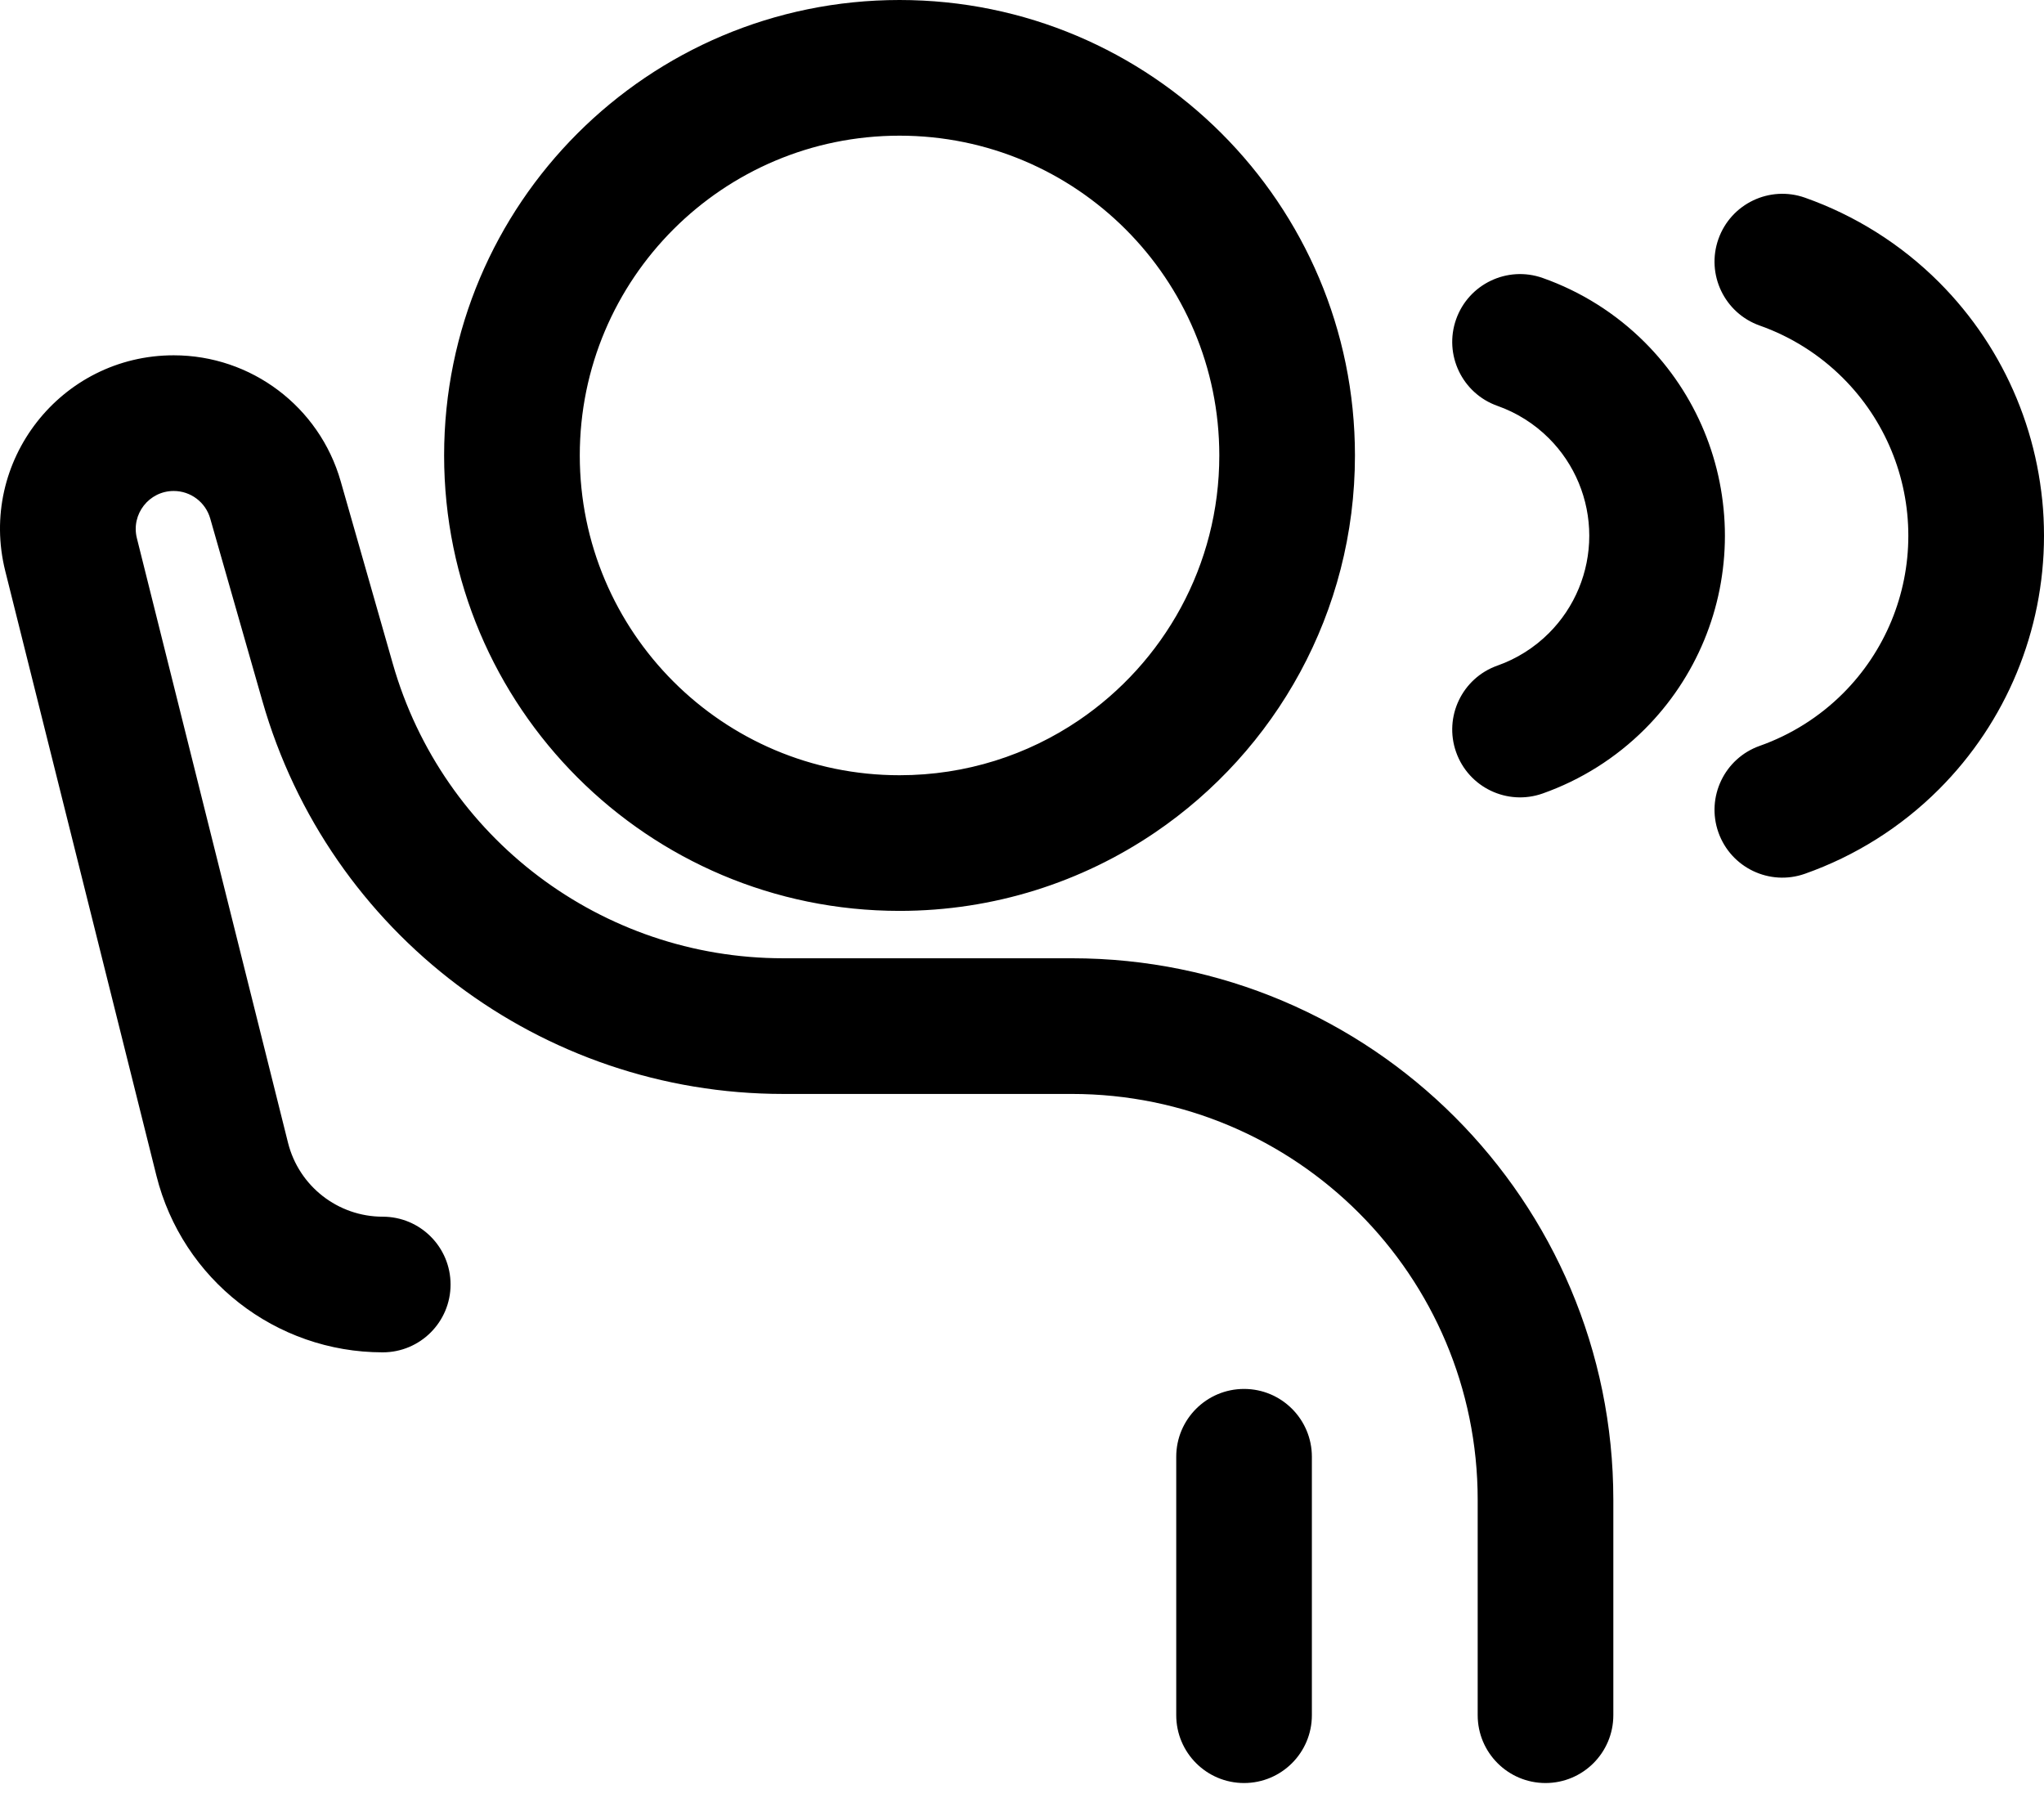 <svg width="83" height="73" viewBox="0 0 83 73" fill="none" xmlns="http://www.w3.org/2000/svg">
<path d="M60.004 69.644C60.004 71.165 61.237 72.399 62.758 72.399C64.279 72.399 65.512 71.165 65.512 69.644H60.004ZM15.541 54.911C17.063 54.911 18.296 53.678 18.296 52.157C18.296 50.636 17.063 49.403 15.541 49.403V54.911ZM47.763 69.644C47.763 71.165 48.996 72.399 50.517 72.399C52.038 72.399 53.271 71.165 53.271 69.644H47.763ZM53.271 59.152C53.271 57.63 52.038 56.397 50.517 56.397C48.996 56.397 47.763 57.63 47.763 59.152H53.271ZM73.294 8.027C71.86 7.52 70.287 8.271 69.779 9.706C69.272 11.14 70.024 12.713 71.458 13.22L73.294 8.027ZM71.458 30.285C70.024 30.792 69.272 32.366 69.779 33.8C70.287 35.234 71.86 35.986 73.294 35.478L71.458 30.285ZM62.643 11.287C61.209 10.78 59.635 11.531 59.128 12.965C58.621 14.399 59.373 15.973 60.806 16.48L62.643 11.287ZM60.806 27.026C59.373 27.532 58.621 29.106 59.128 30.54C59.635 31.975 61.209 32.726 62.643 32.219L60.806 27.026ZM36.527 31.478C29.356 31.478 23.543 25.664 23.543 18.493H18.034C18.034 28.707 26.314 36.986 36.527 36.986V31.478ZM23.543 18.493C23.543 11.322 29.356 5.509 36.527 5.509V0C26.314 0 18.034 8.28 18.034 18.493H23.543ZM36.527 5.509C43.698 5.509 49.512 11.322 49.512 18.493H55.02C55.02 8.28 46.74 0 36.527 0V5.509ZM49.512 18.493C49.512 22.964 47.255 26.908 43.806 29.248L46.898 33.806C51.794 30.485 55.02 24.866 55.02 18.493H49.512ZM43.806 29.248C41.731 30.655 39.229 31.478 36.527 31.478V36.986C40.366 36.986 43.939 35.813 46.898 33.806L43.806 29.248ZM65.512 69.644V60.901H60.004V69.644H65.512ZM43.522 38.91H31.8V44.419H43.522V38.91ZM15.952 26.956L13.834 19.541L8.537 21.055L10.656 28.469L15.952 26.956ZM0.214 23.188L6.351 47.735L11.695 46.399L5.558 21.852L0.214 23.188ZM6.351 47.735C7.405 51.953 11.194 54.911 15.541 54.911V49.403C13.722 49.403 12.136 48.164 11.695 46.399L6.351 47.735ZM7.054 14.427C2.467 14.427 -0.899 18.738 0.214 23.188L5.558 21.852C5.315 20.879 6.051 19.936 7.054 19.936V14.427ZM13.834 19.541C12.969 16.514 10.202 14.427 7.054 14.427V19.936C7.743 19.936 8.348 20.392 8.537 21.055L13.834 19.541ZM31.8 38.91C24.441 38.91 17.974 34.032 15.952 26.956L10.656 28.469C13.353 37.91 21.982 44.419 31.8 44.419V38.91ZM65.512 60.901C65.512 48.755 55.667 38.91 43.522 38.91V44.419C52.624 44.419 60.004 51.798 60.004 60.901H65.512ZM53.271 69.644V59.152H47.763V69.644H53.271ZM74.841 15.354C76.538 17.051 77.491 19.353 77.491 21.753H83C83 17.892 81.466 14.189 78.736 11.458L74.841 15.354ZM77.491 21.753C77.491 24.153 76.538 26.455 74.841 28.152L78.736 32.047C81.466 29.317 83 25.614 83 21.753H77.491ZM71.458 13.22C72.719 13.666 73.877 14.39 74.841 15.354L78.736 11.458C77.186 9.908 75.322 8.744 73.294 8.027L71.458 13.22ZM74.841 28.152C73.877 29.115 72.719 29.839 71.458 30.285L73.294 35.478C75.322 34.762 77.186 33.597 78.736 32.047L74.841 28.152ZM62.897 17.798C63.946 18.847 64.535 20.27 64.535 21.753H70.043C70.043 18.809 68.874 15.985 66.792 13.903L62.897 17.798ZM64.535 21.753C64.535 23.236 63.946 24.659 62.897 25.707L64.844 27.655L66.792 29.602C68.874 27.52 70.043 24.697 70.043 21.753H64.535ZM60.806 16.48C61.586 16.756 62.301 17.203 62.897 17.798L66.792 13.903C65.61 12.721 64.189 11.833 62.643 11.287L60.806 16.48ZM62.897 25.707C62.301 26.303 61.586 26.75 60.806 27.026L62.643 32.219C64.189 31.672 65.61 30.784 66.792 29.602L64.844 27.655L62.897 25.707Z" fill="black"/>
</svg>
